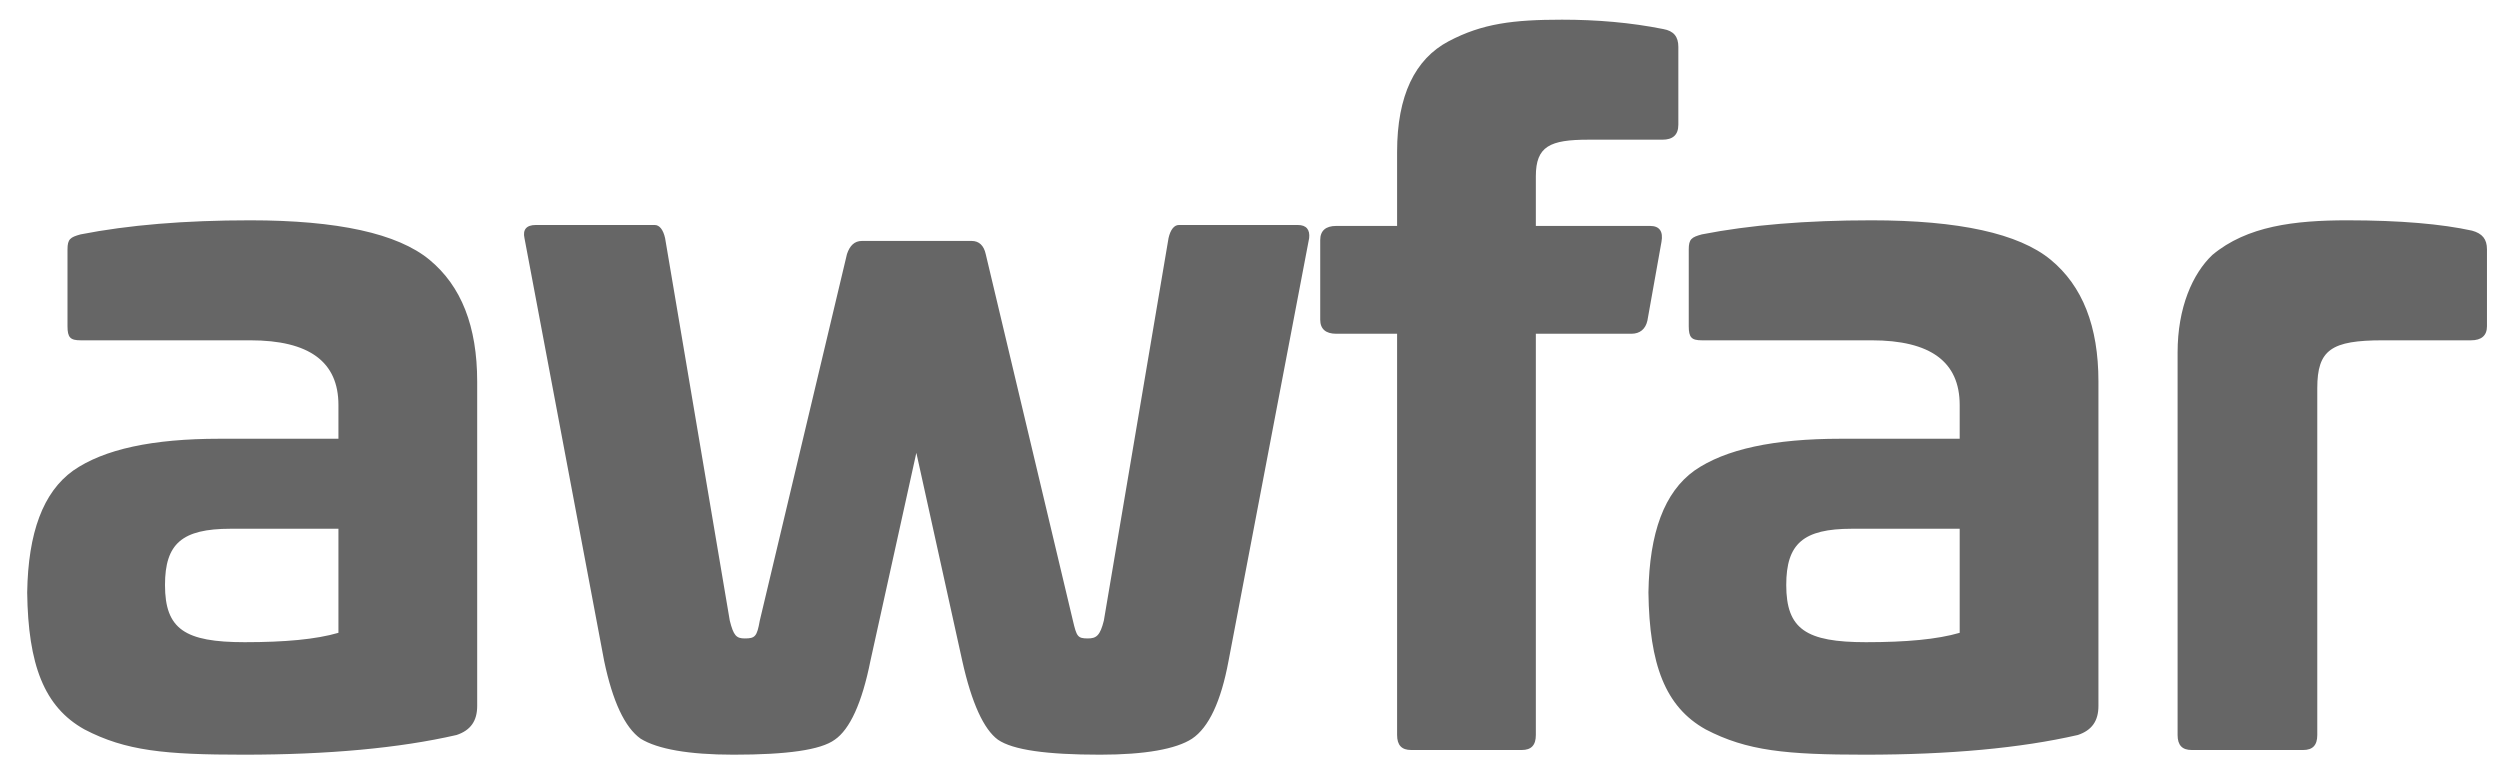 <svg width="80" height="25" viewBox="0 0 80 25" fill="none" xmlns="http://www.w3.org/2000/svg">
<path d="M8.01 7.05C10.8 7.05 12.72 7.47 13.74 8.31C14.76 9.15 15.27 10.44 15.27 12.21V22.59C15.27 23.07 15.06 23.37 14.61 23.52C12.78 23.94 10.5 24.15 7.8 24.15C5.28 24.15 4.02 24.03 2.7 23.34C1.41 22.62 0.9 21.27 0.87 18.96C0.9 17.04 1.38 15.75 2.34 15.06C3.33 14.37 4.89 14.04 7.02 14.04H10.83V12.96C10.83 11.58 9.9 10.89 8.01 10.89H2.58C2.25 10.89 2.16 10.8 2.16 10.44V7.98C2.16 7.65 2.25 7.59 2.58 7.5C4.11 7.2 5.91 7.05 8.01 7.05ZM10.83 20.25V16.92H7.38C5.82 16.92 5.28 17.4 5.28 18.72C5.28 20.13 5.91 20.55 7.83 20.55C9.12 20.55 10.11 20.46 10.83 20.25ZM37.723 7.2H41.533C41.803 7.2 41.923 7.35 41.893 7.62L39.313 21.15C39.073 22.44 38.683 23.28 38.143 23.64C37.633 23.97 36.643 24.15 35.203 24.15C33.493 24.15 32.413 24 31.933 23.67C31.483 23.34 31.093 22.5 30.793 21.15L29.323 14.49L27.853 21.15C27.583 22.5 27.193 23.34 26.713 23.67C26.263 24 25.183 24.15 23.473 24.15C22.033 24.15 21.043 23.97 20.503 23.64C19.993 23.28 19.603 22.44 19.333 21.15L16.783 7.62C16.723 7.35 16.843 7.2 17.143 7.2H20.953C21.103 7.2 21.223 7.35 21.283 7.62L23.353 19.86C23.473 20.34 23.563 20.43 23.833 20.43C24.163 20.43 24.223 20.37 24.313 19.86L27.103 8.13C27.193 7.86 27.343 7.71 27.583 7.71H31.093C31.333 7.71 31.483 7.86 31.543 8.13L34.333 19.86C34.453 20.37 34.483 20.43 34.813 20.43C35.083 20.43 35.203 20.34 35.323 19.86L37.393 7.62C37.453 7.35 37.573 7.2 37.723 7.2ZM49.987 0.63C51.097 0.63 52.177 0.72 53.227 0.93C53.557 0.99 53.707 1.17 53.707 1.5V3.99C53.707 4.32 53.527 4.47 53.197 4.47H50.827C49.597 4.47 49.147 4.68 49.147 5.64V7.23H52.807C53.107 7.23 53.227 7.41 53.167 7.74L52.717 10.26C52.657 10.53 52.477 10.68 52.207 10.68H49.147V23.52C49.147 23.85 48.997 24 48.697 24H45.157C44.857 24 44.707 23.85 44.707 23.52V10.68H42.757C42.427 10.68 42.247 10.53 42.247 10.23V7.68C42.247 7.38 42.427 7.23 42.757 7.23H44.707V4.86C44.707 3.06 45.277 1.89 46.357 1.32C47.437 0.75 48.427 0.63 49.987 0.63ZM59.89 7.05C62.68 7.05 64.6 7.47 65.62 8.31C66.64 9.15 67.15 10.44 67.15 12.21V22.59C67.15 23.07 66.94 23.37 66.49 23.52C64.66 23.94 62.38 24.15 59.68 24.15C57.16 24.15 55.9 24.03 54.58 23.34C53.29 22.62 52.78 21.27 52.75 18.96C52.78 17.04 53.26 15.75 54.22 15.06C55.21 14.37 56.77 14.04 58.9 14.04H62.71V12.96C62.71 11.58 61.78 10.89 59.89 10.89H54.46C54.13 10.89 54.04 10.8 54.04 10.44V7.98C54.04 7.65 54.13 7.59 54.46 7.5C55.99 7.2 57.79 7.05 59.89 7.05ZM62.71 20.25V16.92H59.26C57.7 16.92 57.16 17.4 57.16 18.72C57.16 20.13 57.79 20.55 59.71 20.55C61 20.55 61.99 20.46 62.71 20.25ZM75.113 7.05C76.823 7.05 78.143 7.17 79.103 7.38C79.433 7.47 79.583 7.65 79.583 7.98V10.44C79.583 10.74 79.403 10.89 79.073 10.89H76.253C74.603 10.89 74.153 11.19 74.153 12.42V23.52C74.153 23.85 74.003 24 73.703 24H70.133C69.833 24 69.683 23.85 69.683 23.52V11.28C69.683 9.84 70.163 8.76 70.793 8.16C71.903 7.23 73.433 7.05 75.113 7.05Z" fill="#666666"/>
</svg>
